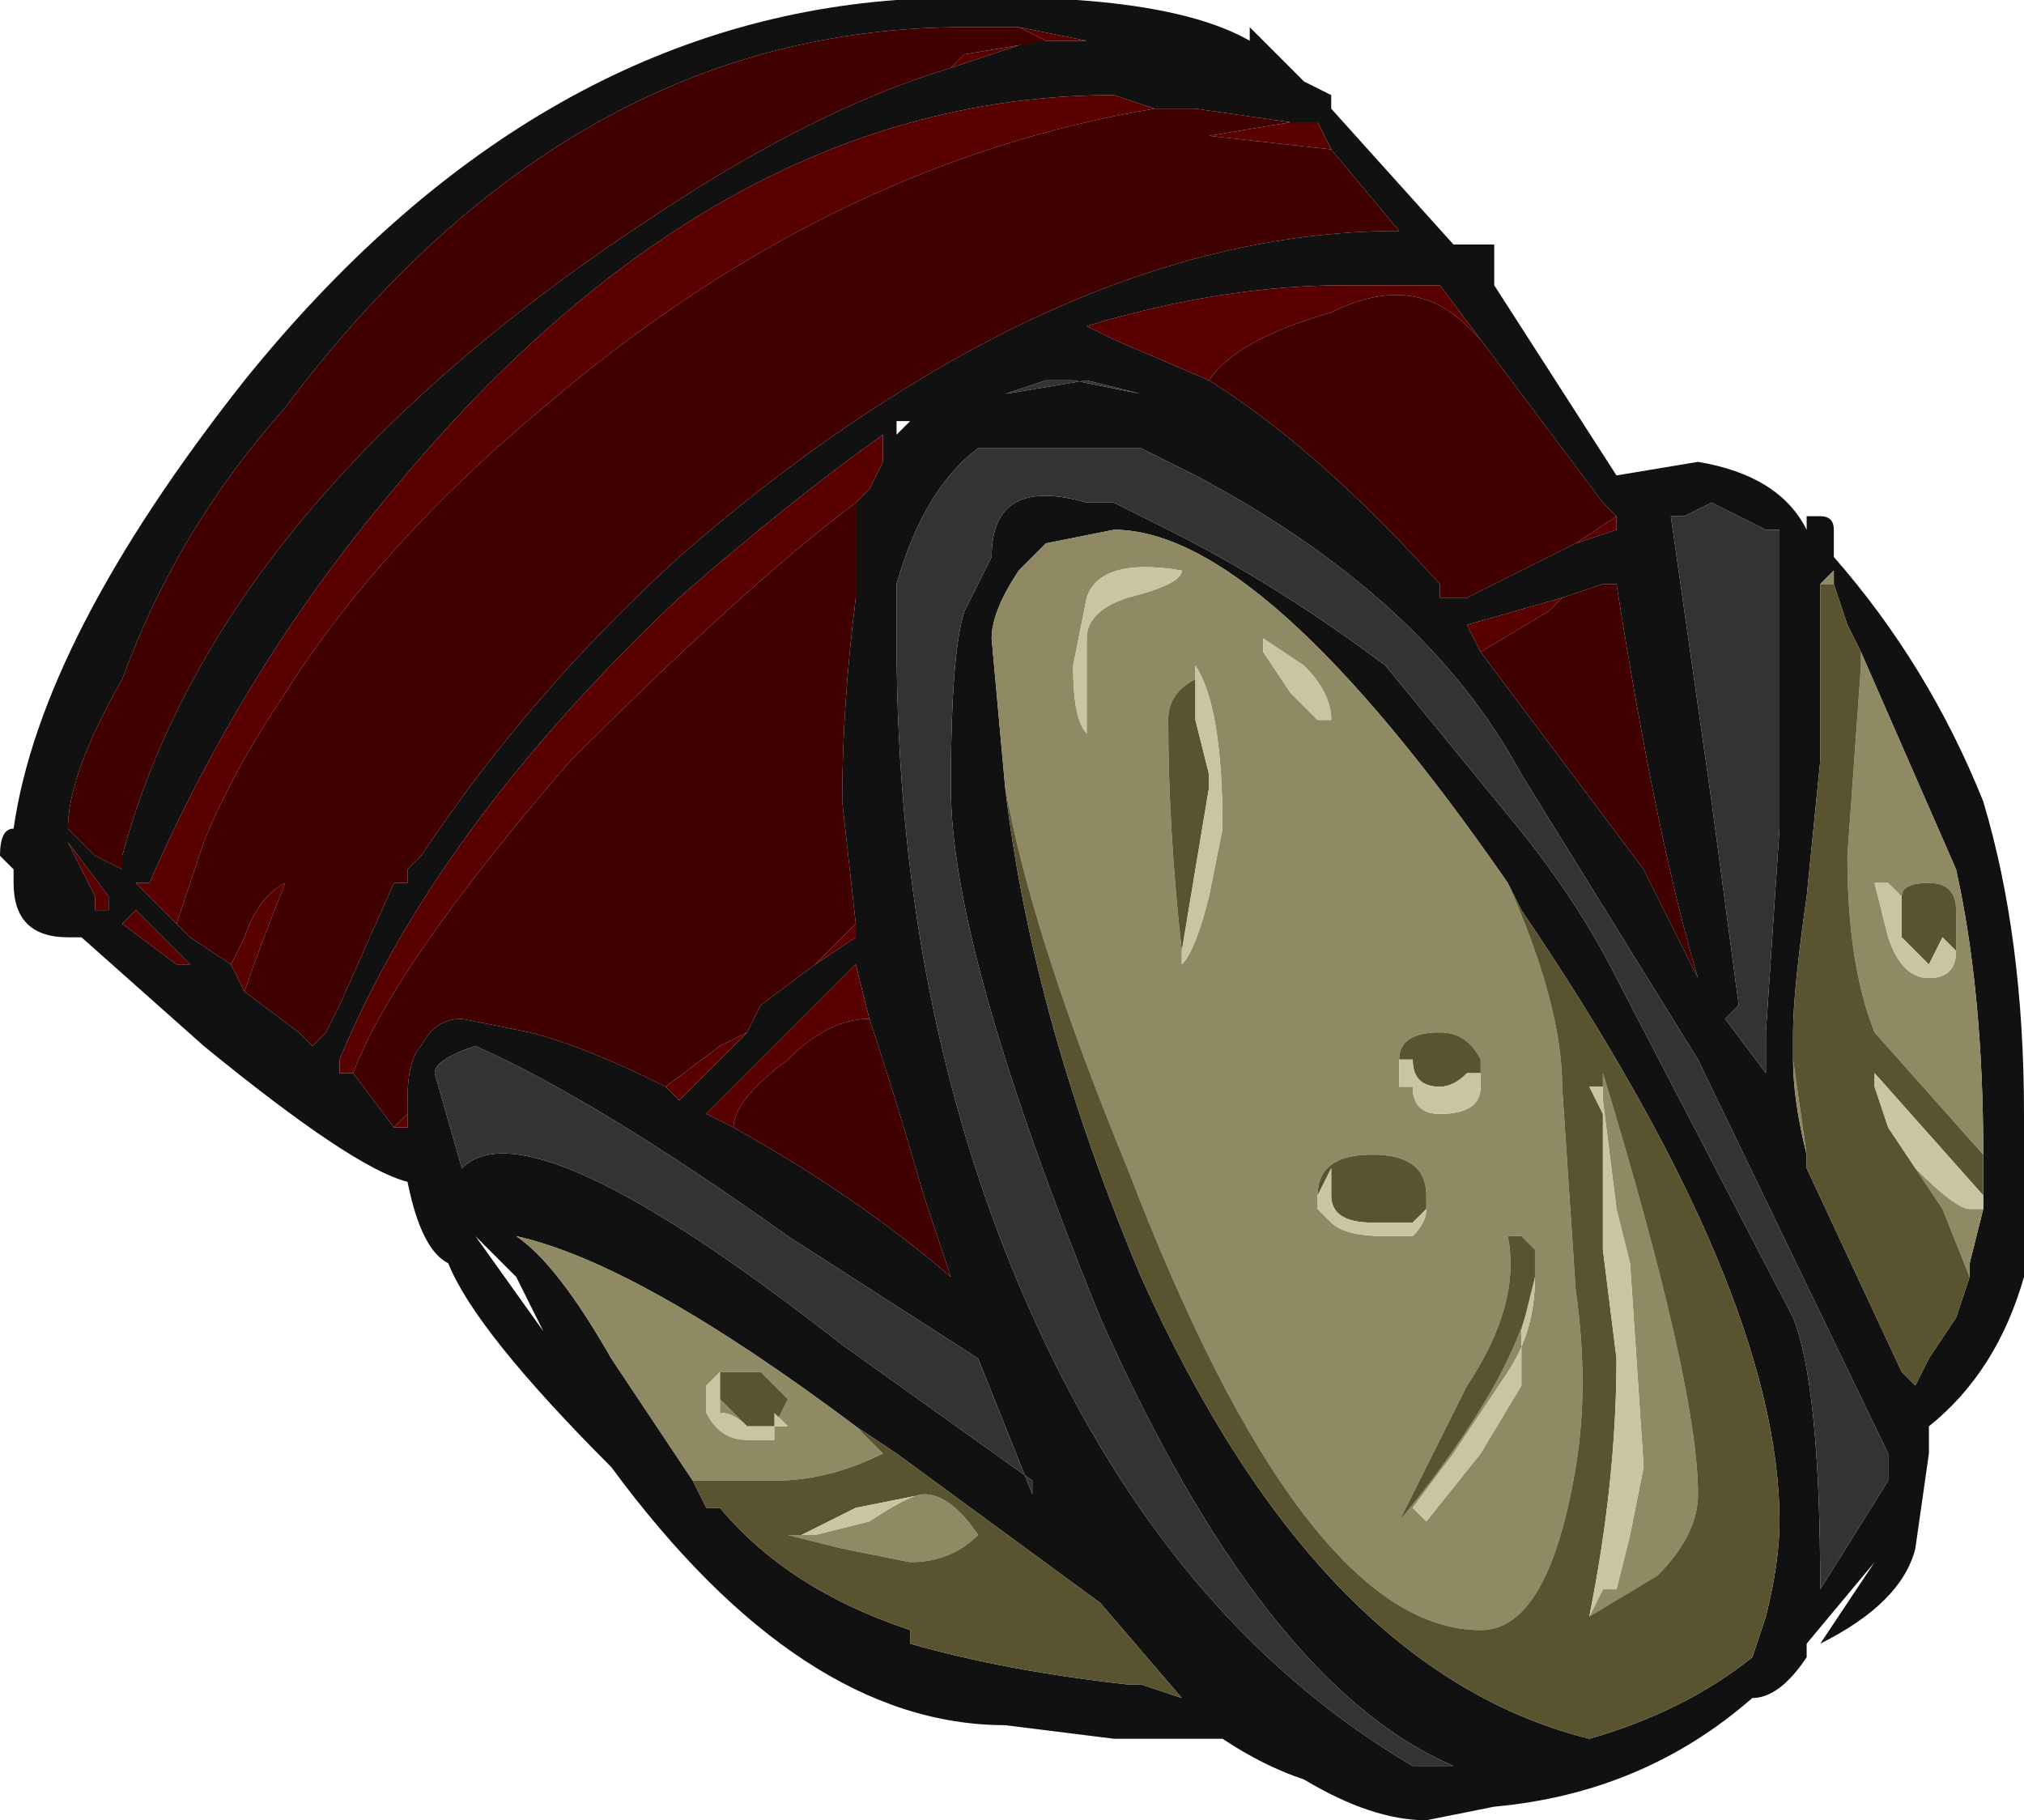 <?xml version="1.0" encoding="UTF-8" standalone="no"?>
<svg xmlns:ffdec="https://www.free-decompiler.com/flash" xmlns:xlink="http://www.w3.org/1999/xlink" ffdec:objectType="shape" height="6.7px" width="7.45px" xmlns="http://www.w3.org/2000/svg">
  <g transform="matrix(1.0, 0.0, 0.0, 1.0, 0.05, 6.75)">
    <path d="M4.55 -6.65 L4.75 -6.45 4.85 -6.4 4.85 -6.35 5.3 -5.85 5.45 -5.85 5.45 -5.7 5.9 -5.0 6.2 -5.05 Q6.5 -5.0 6.6 -4.8 L6.6 -4.85 6.65 -4.85 Q6.7 -4.85 6.7 -4.8 L6.7 -4.7 Q7.05 -4.3 7.25 -3.8 7.4 -3.3 7.4 -2.65 L7.4 -2.05 Q7.3 -1.7 7.05 -1.5 L7.05 -1.4 7.0 -1.05 Q6.95 -0.85 6.65 -0.7 L6.85 -1.0 6.6 -0.7 6.6 -0.65 Q6.5 -0.5 6.4 -0.5 6.0 -0.15 5.45 -0.1 L5.2 -0.05 Q5.0 -0.05 4.75 -0.2 4.6 -0.25 4.45 -0.35 L4.05 -0.35 3.65 -0.4 Q2.9 -0.4 2.2 -1.35 1.7 -1.85 1.6 -2.1 1.5 -2.15 1.45 -2.4 1.25 -2.45 0.7 -2.9 L0.25 -3.3 0.2 -3.3 Q0.0 -3.3 0.0 -3.5 L0.0 -3.55 -0.05 -3.6 Q-0.05 -3.7 0.0 -3.7 0.1 -4.4 0.85 -5.35 1.9 -6.65 3.25 -6.75 4.2 -6.8 4.55 -6.6 L4.55 -6.65 M4.7 -6.3 L4.35 -6.35 4.2 -6.35 4.05 -6.4 Q2.6 -6.4 1.4 -4.95 0.85 -4.3 0.5 -3.5 L0.45 -3.5 0.65 -3.3 0.8 -3.2 0.85 -3.1 1.05 -2.95 1.1 -2.9 1.15 -2.95 1.2 -3.05 1.4 -3.5 1.45 -3.5 1.45 -3.55 1.5 -3.6 Q1.9 -4.2 2.45 -4.7 2.85 -5.05 3.25 -5.3 L3.25 -5.3 Q4.2 -5.9 5.1 -5.9 L4.85 -6.2 4.8 -6.3 4.7 -6.3 M5.4 -5.5 L5.25 -5.7 4.9 -5.7 Q4.45 -5.7 3.95 -5.55 L4.05 -5.5 4.4 -5.35 Q4.8 -5.1 5.25 -4.6 L5.25 -4.55 5.35 -4.55 5.75 -4.75 5.9 -4.8 5.9 -4.85 5.85 -4.9 5.4 -5.5 M3.45 -6.5 L3.75 -6.6 3.95 -6.6 3.7 -6.65 3.5 -6.65 Q2.05 -6.65 1.0 -5.25 0.6 -4.8 0.4 -4.25 0.2 -3.9 0.2 -3.7 L0.3 -3.6 0.4 -3.55 0.4 -3.6 Q0.75 -4.9 2.35 -5.95 2.95 -6.35 3.45 -6.5 M3.8 -5.35 L3.65 -5.3 3.95 -5.35 4.15 -5.3 3.9 -5.35 3.8 -5.35 M4.05 -4.9 L4.25 -4.8 Q4.65 -4.6 5.05 -4.3 L5.5 -3.75 Q5.75 -3.45 5.9 -3.15 L6.55 -1.9 Q6.65 -1.65 6.65 -0.9 L6.9 -1.3 6.9 -1.4 6.2 -2.85 5.55 -3.9 Q5.2 -4.55 4.35 -5.0 L4.15 -5.1 3.55 -5.1 Q3.35 -4.95 3.25 -4.6 L3.25 -4.4 Q3.25 -2.95 3.8 -1.8 4.3 -0.75 5.15 -0.25 L5.3 -0.25 Q4.6 -0.55 4.0 -1.9 3.45 -3.25 3.45 -3.85 3.45 -4.35 3.5 -4.5 L3.6 -4.7 Q3.6 -5.0 3.95 -4.9 L4.05 -4.9 M5.5 -3.5 Q4.6 -4.8 4.05 -4.8 L3.8 -4.75 3.7 -4.65 Q3.6 -4.5 3.6 -4.4 L3.65 -3.85 Q3.75 -3.0 4.15 -2.05 4.8 -0.6 5.8 -0.35 6.15 -0.45 6.4 -0.65 L6.45 -0.8 Q6.5 -1.0 6.5 -1.15 6.5 -2.0 5.55 -3.4 L5.5 -3.5 M3.25 -5.15 L3.3 -5.2 3.25 -5.2 3.25 -5.15 M3.1 -4.9 L3.15 -4.95 3.2 -5.05 3.2 -5.15 Q2.85 -4.9 2.45 -4.55 1.55 -3.7 1.2 -2.85 L1.2 -2.8 1.25 -2.8 1.4 -2.6 1.45 -2.6 1.45 -2.65 1.45 -2.7 Q1.45 -2.85 1.5 -2.9 1.55 -3.0 1.65 -3.0 L1.9 -2.95 Q2.1 -2.9 2.4 -2.75 L2.45 -2.7 2.7 -2.95 2.75 -3.05 2.95 -3.2 3.1 -3.3 3.1 -3.35 3.05 -3.8 Q3.05 -4.15 3.1 -4.55 L3.1 -4.9 M5.7 -4.55 L5.35 -4.45 5.4 -4.35 6.0 -3.55 6.2 -3.15 Q6.05 -3.65 5.9 -4.6 L5.85 -4.6 5.7 -4.55 M0.2 -3.65 L0.3 -3.45 0.3 -3.4 0.35 -3.4 0.35 -3.45 0.2 -3.65 M1.55 -2.8 L1.65 -2.45 Q1.9 -2.7 3.05 -1.8 L3.75 -1.3 3.75 -1.25 Q3.65 -1.5 3.55 -1.75 L2.85 -2.2 Q2.15 -2.7 1.7 -2.9 1.55 -2.85 1.55 -2.8 M1.95 -1.85 L1.85 -2.05 1.7 -2.2 1.95 -1.85 M3.15 -3.0 L3.1 -3.2 2.55 -2.65 2.65 -2.6 Q3.1 -2.35 3.45 -2.05 L3.35 -2.35 Q3.25 -2.7 3.15 -3.0 M0.65 -3.2 L0.45 -3.4 0.4 -3.35 0.6 -3.2 0.65 -3.2 M2.5 -1.3 L2.55 -1.2 2.6 -1.2 Q2.85 -0.9 3.3 -0.75 L3.3 -0.7 Q3.65 -0.6 4.1 -0.55 L4.15 -0.55 4.3 -0.5 4.0 -0.85 3.25 -1.4 3.1 -1.5 Q2.3 -2.1 1.85 -2.2 2.0 -2.1 2.2 -1.75 L2.5 -1.3 M6.6 -4.75 L6.6 -4.75 M6.7 -4.6 L6.7 -4.65 6.65 -4.6 6.65 -3.95 6.6 -3.45 Q6.55 -3.1 6.55 -2.95 L6.55 -2.85 Q6.55 -2.7 6.6 -2.5 L6.6 -2.45 6.95 -1.7 7.0 -1.65 7.05 -1.75 7.15 -1.9 7.2 -2.05 7.2 -2.1 7.25 -2.3 7.25 -2.35 7.25 -2.5 Q7.25 -3.1 7.15 -3.55 L6.8 -4.35 6.75 -4.45 6.7 -4.6 M6.45 -4.8 L6.25 -4.9 6.15 -4.85 6.1 -4.85 6.25 -3.8 6.35 -3.05 6.3 -3.0 6.45 -2.8 6.45 -2.95 6.5 -3.7 6.5 -4.8 6.45 -4.8" fill="#111111" fill-rule="evenodd" stroke="none"/>
    <path d="M4.3 -4.65 Q4.0 -4.7 3.95 -4.55 L3.9 -4.3 Q3.9 -4.1 3.95 -4.05 L3.95 -4.4 Q3.95 -4.5 4.1 -4.55 4.3 -4.6 4.3 -4.65 M3.65 -3.85 L3.6 -4.4 Q3.6 -4.5 3.7 -4.65 L3.8 -4.75 4.05 -4.8 Q4.6 -4.8 5.5 -3.5 5.7 -3.05 5.7 -2.75 L5.75 -2.0 Q5.8 -1.65 5.75 -1.35 5.65 -0.75 5.4 -0.75 4.75 -0.75 4.1 -2.45 3.75 -3.3 3.65 -3.85 M4.35 -4.25 Q4.25 -4.2 4.25 -4.1 4.25 -3.7 4.3 -3.25 L4.3 -3.2 Q4.35 -3.25 4.4 -3.45 L4.45 -3.7 Q4.45 -4.15 4.35 -4.3 L4.35 -4.25 M4.4 -3.85 L4.4 -3.9 4.4 -3.85 M4.85 -4.1 Q4.85 -4.2 4.75 -4.3 L4.6 -4.4 4.6 -4.35 4.7 -4.2 4.8 -4.1 4.85 -4.1 M2.8 -1.5 L2.85 -1.6 2.75 -1.7 Q2.7 -1.7 2.6 -1.7 L2.6 -1.6 2.6 -1.7 2.55 -1.65 2.55 -1.55 Q2.6 -1.45 2.7 -1.45 L2.8 -1.45 2.8 -1.5 2.85 -1.5 2.8 -1.55 2.8 -1.5 M2.6 -1.6 L2.7 -1.5 Q2.65 -1.55 2.6 -1.55 L2.6 -1.6 M3.3 -0.75 L3.3 -0.7 3.3 -0.75 M3.1 -1.5 L3.2 -1.4 Q3.0 -1.3 2.8 -1.3 L2.5 -1.3 2.2 -1.75 Q2.0 -2.1 1.85 -2.2 2.3 -2.1 3.1 -1.5 M5.1 -2.75 L5.15 -2.75 Q5.15 -2.65 5.25 -2.65 5.4 -2.65 5.4 -2.75 L5.4 -2.8 5.4 -2.85 Q5.35 -2.95 5.25 -2.95 5.1 -2.95 5.1 -2.85 L5.1 -2.75 M4.8 -2.35 L4.8 -2.3 4.85 -2.25 Q4.9 -2.2 5.05 -2.2 5.1 -2.2 5.15 -2.2 5.2 -2.25 5.2 -2.3 L5.2 -2.3 5.2 -2.35 Q5.2 -2.5 5.0 -2.5 4.8 -2.5 4.8 -2.35 M5.6 -2.05 Q5.6 -1.85 5.5 -1.7 L5.3 -1.4 5.15 -1.2 5.2 -1.15 5.4 -1.4 5.55 -1.65 5.55 -1.85 5.6 -2.05 5.6 -2.15 5.55 -2.2 5.5 -2.2 Q5.55 -1.95 5.35 -1.65 L5.1 -1.15 Q5.55 -1.7 5.6 -2.05 M2.9 -1.1 L2.95 -1.1 3.15 -1.15 Q3.3 -1.25 3.35 -1.25 3.45 -1.25 3.55 -1.1 3.45 -1.0 3.3 -1.0 L3.05 -1.05 2.85 -1.1 2.9 -1.1 M6.7 -4.6 L6.65 -4.6 6.7 -4.65 6.7 -4.6 M6.55 -2.85 L6.6 -2.5 6.6 -2.45 6.6 -2.5 Q6.55 -2.7 6.55 -2.85 M7.2 -2.05 L7.1 -2.3 6.9 -2.6 7.0 -2.45 Q7.15 -2.3 7.2 -2.3 L7.25 -2.3 7.2 -2.1 7.2 -2.05 M6.85 -2.75 L6.85 -2.8 6.85 -2.75 M7.25 -2.5 L6.85 -2.95 Q6.75 -3.2 6.75 -3.6 L6.8 -4.3 6.8 -4.35 7.15 -3.55 Q7.25 -3.1 7.25 -2.5 M6.95 -3.45 L6.9 -3.5 6.85 -3.5 6.9 -3.3 Q6.95 -3.15 7.05 -3.15 7.15 -3.15 7.15 -3.25 L7.15 -3.4 Q7.15 -3.5 7.05 -3.5 6.95 -3.5 6.95 -3.45 M7.05 -3.2 L6.95 -3.3 7.05 -3.2 M5.85 -2.7 L5.85 -2.8 Q6.2 -1.65 6.2 -1.25 6.2 -1.1 6.05 -0.95 L5.8 -0.8 5.85 -0.9 5.9 -0.9 5.95 -1.1 6.0 -1.35 5.95 -2.1 5.9 -2.3 5.85 -2.7 M5.95 -1.4 L5.95 -1.4" fill="#8f8a64" fill-rule="evenodd" stroke="none"/>
    <path d="M4.05 -4.9 L3.95 -4.9 Q3.6 -5.0 3.6 -4.7 L3.5 -4.5 Q3.45 -4.35 3.45 -3.85 3.45 -3.25 4.0 -1.9 4.6 -0.55 5.3 -0.25 L5.15 -0.25 Q4.3 -0.75 3.8 -1.8 3.25 -2.95 3.25 -4.4 L3.25 -4.6 Q3.35 -4.95 3.55 -5.1 L4.15 -5.1 4.35 -5.0 Q5.2 -4.55 5.55 -3.9 L6.2 -2.85 6.9 -1.4 6.9 -1.3 6.65 -0.9 Q6.65 -1.65 6.55 -1.9 L5.9 -3.15 Q5.75 -3.45 5.5 -3.75 L5.05 -4.3 Q4.65 -4.6 4.25 -4.8 L4.05 -4.9 M3.8 -5.35 L3.9 -5.35 4.15 -5.3 3.95 -5.35 3.65 -5.3 3.8 -5.35 M1.55 -2.8 Q1.55 -2.85 1.7 -2.9 2.15 -2.7 2.85 -2.2 L3.55 -1.75 Q3.65 -1.5 3.75 -1.25 L3.75 -1.3 3.05 -1.8 Q1.9 -2.7 1.65 -2.45 L1.55 -2.8 M6.45 -4.8 L6.5 -4.8 6.5 -3.7 6.45 -2.95 6.45 -2.8 6.3 -3.0 6.35 -3.05 6.25 -3.8 6.1 -4.85 6.15 -4.85 6.25 -4.9 6.45 -4.8" fill="#333333" fill-rule="evenodd" stroke="none"/>
    <path d="M4.2 -6.35 Q3.0 -6.15 1.95 -5.25 1.35 -4.75 1.0 -4.2 0.8 -3.9 0.7 -3.65 L0.6 -3.35 0.65 -3.3 0.45 -3.5 0.5 -3.5 Q0.85 -4.3 1.4 -4.95 2.6 -6.4 4.05 -6.4 L4.2 -6.35 M0.8 -3.2 L0.85 -3.3 Q0.9 -3.45 1.0 -3.5 0.9 -3.25 0.85 -3.1 L0.8 -3.2 M1.05 -2.95 L1.1 -2.9 1.15 -2.95 1.1 -2.9 1.05 -2.95 M4.85 -6.2 L4.4 -6.25 4.7 -6.3 4.8 -6.3 4.85 -6.2 M5.4 -5.5 L5.35 -5.55 Q5.15 -5.75 4.85 -5.6 4.5 -5.5 4.4 -5.35 L4.05 -5.5 3.95 -5.55 Q4.45 -5.7 4.9 -5.7 L5.25 -5.7 5.4 -5.5 M5.25 -4.6 L5.25 -4.55 5.35 -4.55 5.25 -4.55 5.25 -4.6 M5.75 -4.75 L5.9 -4.85 5.9 -4.8 5.75 -4.75 M3.7 -6.65 L3.95 -6.6 3.75 -6.6 3.45 -6.5 3.5 -6.55 3.8 -6.6 3.7 -6.65 M1.25 -2.8 L1.2 -2.8 1.2 -2.85 Q1.55 -3.7 2.45 -4.55 2.85 -4.9 3.2 -5.15 L3.2 -5.05 3.15 -4.95 3.1 -4.9 Q2.7 -4.6 2.05 -3.95 1.4 -3.2 1.25 -2.8 M3.1 -3.35 L3.1 -3.3 2.95 -3.2 3.1 -3.35 M2.7 -2.95 L2.45 -2.7 2.4 -2.75 2.6 -2.9 2.7 -2.95 M1.45 -2.65 L1.45 -2.6 1.4 -2.6 1.45 -2.65 M5.4 -4.35 L5.35 -4.45 5.7 -4.55 5.65 -4.5 5.4 -4.35 M5.85 -4.6 L5.9 -4.6 5.85 -4.6 M0.3 -3.45 L0.2 -3.65 0.35 -3.45 0.35 -3.4 0.3 -3.4 0.3 -3.45 M3.15 -3.0 Q3.0 -3.0 2.85 -2.85 2.65 -2.7 2.65 -2.6 L2.55 -2.65 3.1 -3.2 3.15 -3.0 M0.65 -3.2 L0.6 -3.2 0.4 -3.35 0.45 -3.4 0.65 -3.2" fill="#590000" fill-rule="evenodd" stroke="none"/>
    <path d="M3.65 -3.85 Q3.75 -3.3 4.1 -2.45 4.75 -0.75 5.4 -0.75 5.65 -0.75 5.75 -1.35 5.8 -1.65 5.75 -2.0 L5.7 -2.75 Q5.7 -3.05 5.5 -3.5 L5.55 -3.4 Q6.5 -2.0 6.5 -1.15 6.5 -1.0 6.45 -0.8 L6.4 -0.65 Q6.15 -0.45 5.8 -0.35 4.8 -0.6 4.15 -2.05 3.75 -3.0 3.65 -3.85 M4.3 -3.25 Q4.25 -3.7 4.25 -4.1 4.25 -4.2 4.35 -4.25 L4.35 -4.1 4.4 -3.9 4.4 -3.85 4.3 -3.25 M2.6 -1.6 L2.6 -1.7 Q2.7 -1.7 2.75 -1.7 L2.85 -1.6 2.8 -1.5 2.7 -1.5 2.6 -1.6 M3.3 -0.75 Q2.85 -0.9 2.6 -1.2 L2.55 -1.2 2.5 -1.3 2.8 -1.3 Q3.0 -1.3 3.2 -1.4 L3.1 -1.5 3.25 -1.4 4.0 -0.85 4.3 -0.5 4.15 -0.55 4.1 -0.55 Q3.65 -0.6 3.3 -0.7 L3.3 -0.75 M5.15 -2.75 L5.1 -2.75 5.15 -2.75 M5.1 -2.85 Q5.1 -2.95 5.25 -2.95 5.35 -2.95 5.4 -2.85 L5.4 -2.8 5.35 -2.8 Q5.3 -2.75 5.25 -2.75 5.15 -2.75 5.15 -2.85 L5.1 -2.85 M5.2 -2.3 L5.15 -2.25 5.0 -2.25 Q4.85 -2.25 4.85 -2.35 L4.85 -2.45 4.8 -2.35 Q4.8 -2.5 5.0 -2.5 5.2 -2.5 5.2 -2.35 L5.2 -2.3 M5.6 -2.15 L5.6 -2.05 Q5.55 -1.7 5.1 -1.15 L5.35 -1.65 Q5.55 -1.95 5.5 -2.2 L5.55 -2.2 5.6 -2.15 M2.9 -1.1 L2.85 -1.1 3.05 -1.05 3.3 -1.0 Q3.45 -1.0 3.55 -1.1 3.45 -1.25 3.35 -1.25 L3.1 -1.2 2.9 -1.1 M6.65 -4.6 L6.7 -4.6 6.75 -4.45 6.8 -4.35 6.8 -4.3 6.75 -3.6 Q6.75 -3.2 6.85 -2.95 L7.25 -2.5 7.25 -2.35 6.85 -2.8 6.85 -2.75 6.9 -2.6 7.1 -2.3 7.2 -2.05 7.15 -1.9 7.05 -1.75 7.0 -1.65 6.95 -1.7 6.6 -2.45 6.6 -2.5 6.55 -2.85 6.55 -2.95 Q6.55 -3.1 6.6 -3.45 L6.65 -3.95 6.65 -4.6 M6.95 -3.3 L6.95 -3.45 Q6.95 -3.5 7.05 -3.5 7.15 -3.5 7.15 -3.4 L7.15 -3.25 7.1 -3.3 7.05 -3.2 6.95 -3.3 M5.8 -0.8 L6.05 -0.95 Q6.2 -1.1 6.2 -1.25 6.2 -1.65 5.85 -2.8 L5.85 -2.7 5.85 -2.75 5.8 -2.75 5.85 -2.65 5.85 -2.15 5.9 -1.75 Q5.9 -1.3 5.8 -0.8" fill="#59542f" fill-rule="evenodd" stroke="none"/>
    <path d="M4.2 -6.35 L4.35 -6.35 4.7 -6.3 4.4 -6.25 4.85 -6.2 5.1 -5.9 Q4.2 -5.9 3.25 -5.3 L3.25 -5.3 Q2.85 -5.05 2.45 -4.7 1.9 -4.2 1.5 -3.6 L1.45 -3.55 1.45 -3.5 1.4 -3.5 1.2 -3.05 1.15 -2.95 1.1 -2.9 1.05 -2.95 0.85 -3.1 Q0.9 -3.25 1.0 -3.5 0.9 -3.45 0.85 -3.3 L0.8 -3.2 0.65 -3.3 0.6 -3.35 0.7 -3.65 Q0.8 -3.9 1.0 -4.2 1.35 -4.75 1.95 -5.25 3.0 -6.15 4.2 -6.35 M4.4 -5.35 Q4.5 -5.5 4.85 -5.6 5.15 -5.75 5.35 -5.55 L5.4 -5.5 5.85 -4.9 5.9 -4.85 5.75 -4.75 5.35 -4.55 5.25 -4.55 5.25 -4.6 Q4.8 -5.1 4.4 -5.35 M3.7 -6.65 L3.8 -6.6 3.5 -6.55 3.45 -6.5 Q2.95 -6.35 2.35 -5.95 0.75 -4.9 0.4 -3.6 L0.4 -3.55 0.3 -3.6 0.2 -3.7 Q0.2 -3.9 0.4 -4.25 0.6 -4.8 1.0 -5.25 2.05 -6.65 3.5 -6.65 L3.7 -6.65 M1.25 -2.8 Q1.4 -3.2 2.05 -3.95 2.7 -4.6 3.1 -4.9 L3.1 -4.55 Q3.05 -4.15 3.05 -3.8 L3.1 -3.35 2.95 -3.2 2.75 -3.05 2.7 -2.95 2.6 -2.9 2.4 -2.75 Q2.1 -2.9 1.9 -2.95 L1.65 -3.0 Q1.55 -3.0 1.5 -2.9 1.45 -2.85 1.45 -2.7 L1.45 -2.65 1.4 -2.6 1.25 -2.8 M5.4 -4.35 L5.65 -4.5 5.7 -4.55 5.85 -4.6 5.9 -4.6 Q6.05 -3.65 6.2 -3.15 L6.0 -3.55 5.4 -4.35 M2.65 -2.6 Q2.65 -2.7 2.85 -2.85 3.0 -3.0 3.15 -3.0 3.25 -2.7 3.35 -2.35 L3.45 -2.05 Q3.1 -2.35 2.65 -2.6" fill="#400000" fill-rule="evenodd" stroke="none"/>
    <path d="M4.3 -4.65 Q4.3 -4.6 4.1 -4.55 3.95 -4.5 3.95 -4.4 L3.95 -4.05 Q3.9 -4.1 3.9 -4.3 L3.95 -4.55 Q4.0 -4.7 4.3 -4.65 M4.35 -4.25 L4.35 -4.3 Q4.45 -4.15 4.45 -3.7 L4.4 -3.45 Q4.35 -3.25 4.3 -3.2 L4.3 -3.25 4.4 -3.85 4.4 -3.9 4.35 -4.1 4.35 -4.25 M4.85 -4.1 L4.8 -4.1 4.7 -4.2 4.6 -4.35 4.6 -4.4 4.75 -4.3 Q4.85 -4.2 4.85 -4.1 M2.8 -1.5 L2.8 -1.55 2.85 -1.5 2.8 -1.5 2.8 -1.45 2.7 -1.45 Q2.6 -1.45 2.55 -1.55 L2.55 -1.65 2.6 -1.7 2.6 -1.6 2.6 -1.55 Q2.65 -1.55 2.7 -1.5 L2.8 -1.5 M5.15 -2.75 L5.1 -2.75 5.1 -2.85 5.15 -2.85 Q5.15 -2.75 5.25 -2.75 5.3 -2.75 5.35 -2.8 L5.4 -2.8 5.4 -2.75 Q5.4 -2.65 5.25 -2.65 5.15 -2.65 5.15 -2.75 M5.2 -2.3 L5.2 -2.3 Q5.2 -2.25 5.15 -2.2 5.1 -2.2 5.05 -2.2 4.9 -2.2 4.85 -2.25 L4.8 -2.3 4.8 -2.35 4.85 -2.45 4.85 -2.35 Q4.85 -2.25 5.0 -2.25 L5.15 -2.25 5.2 -2.3 M5.6 -2.15 L5.6 -2.05 5.55 -1.85 5.55 -1.65 5.4 -1.4 5.2 -1.15 5.15 -1.2 5.3 -1.4 5.5 -1.7 Q5.6 -1.85 5.6 -2.05 L5.6 -2.15 M3.35 -1.25 Q3.3 -1.25 3.15 -1.15 L2.95 -1.1 2.9 -1.1 3.1 -1.2 3.35 -1.25 M6.9 -2.6 L6.85 -2.75 6.85 -2.8 7.25 -2.35 7.25 -2.3 7.2 -2.3 Q7.15 -2.3 7.0 -2.45 L6.9 -2.6 M6.95 -3.45 L6.95 -3.3 7.05 -3.2 7.1 -3.3 7.15 -3.25 Q7.15 -3.15 7.05 -3.15 6.95 -3.15 6.9 -3.3 L6.85 -3.5 6.9 -3.5 6.95 -3.45 M5.8 -0.8 Q5.9 -1.3 5.9 -1.75 L5.85 -2.15 5.85 -2.65 5.8 -2.75 5.85 -2.75 5.85 -2.7 5.9 -2.3 5.95 -2.1 6.0 -1.35 5.95 -1.1 5.9 -0.9 5.85 -0.9 5.8 -0.8 M5.95 -1.4 L5.95 -1.4" fill="#c7c5a2" fill-rule="evenodd" stroke="none"/>
  </g>
</svg>
